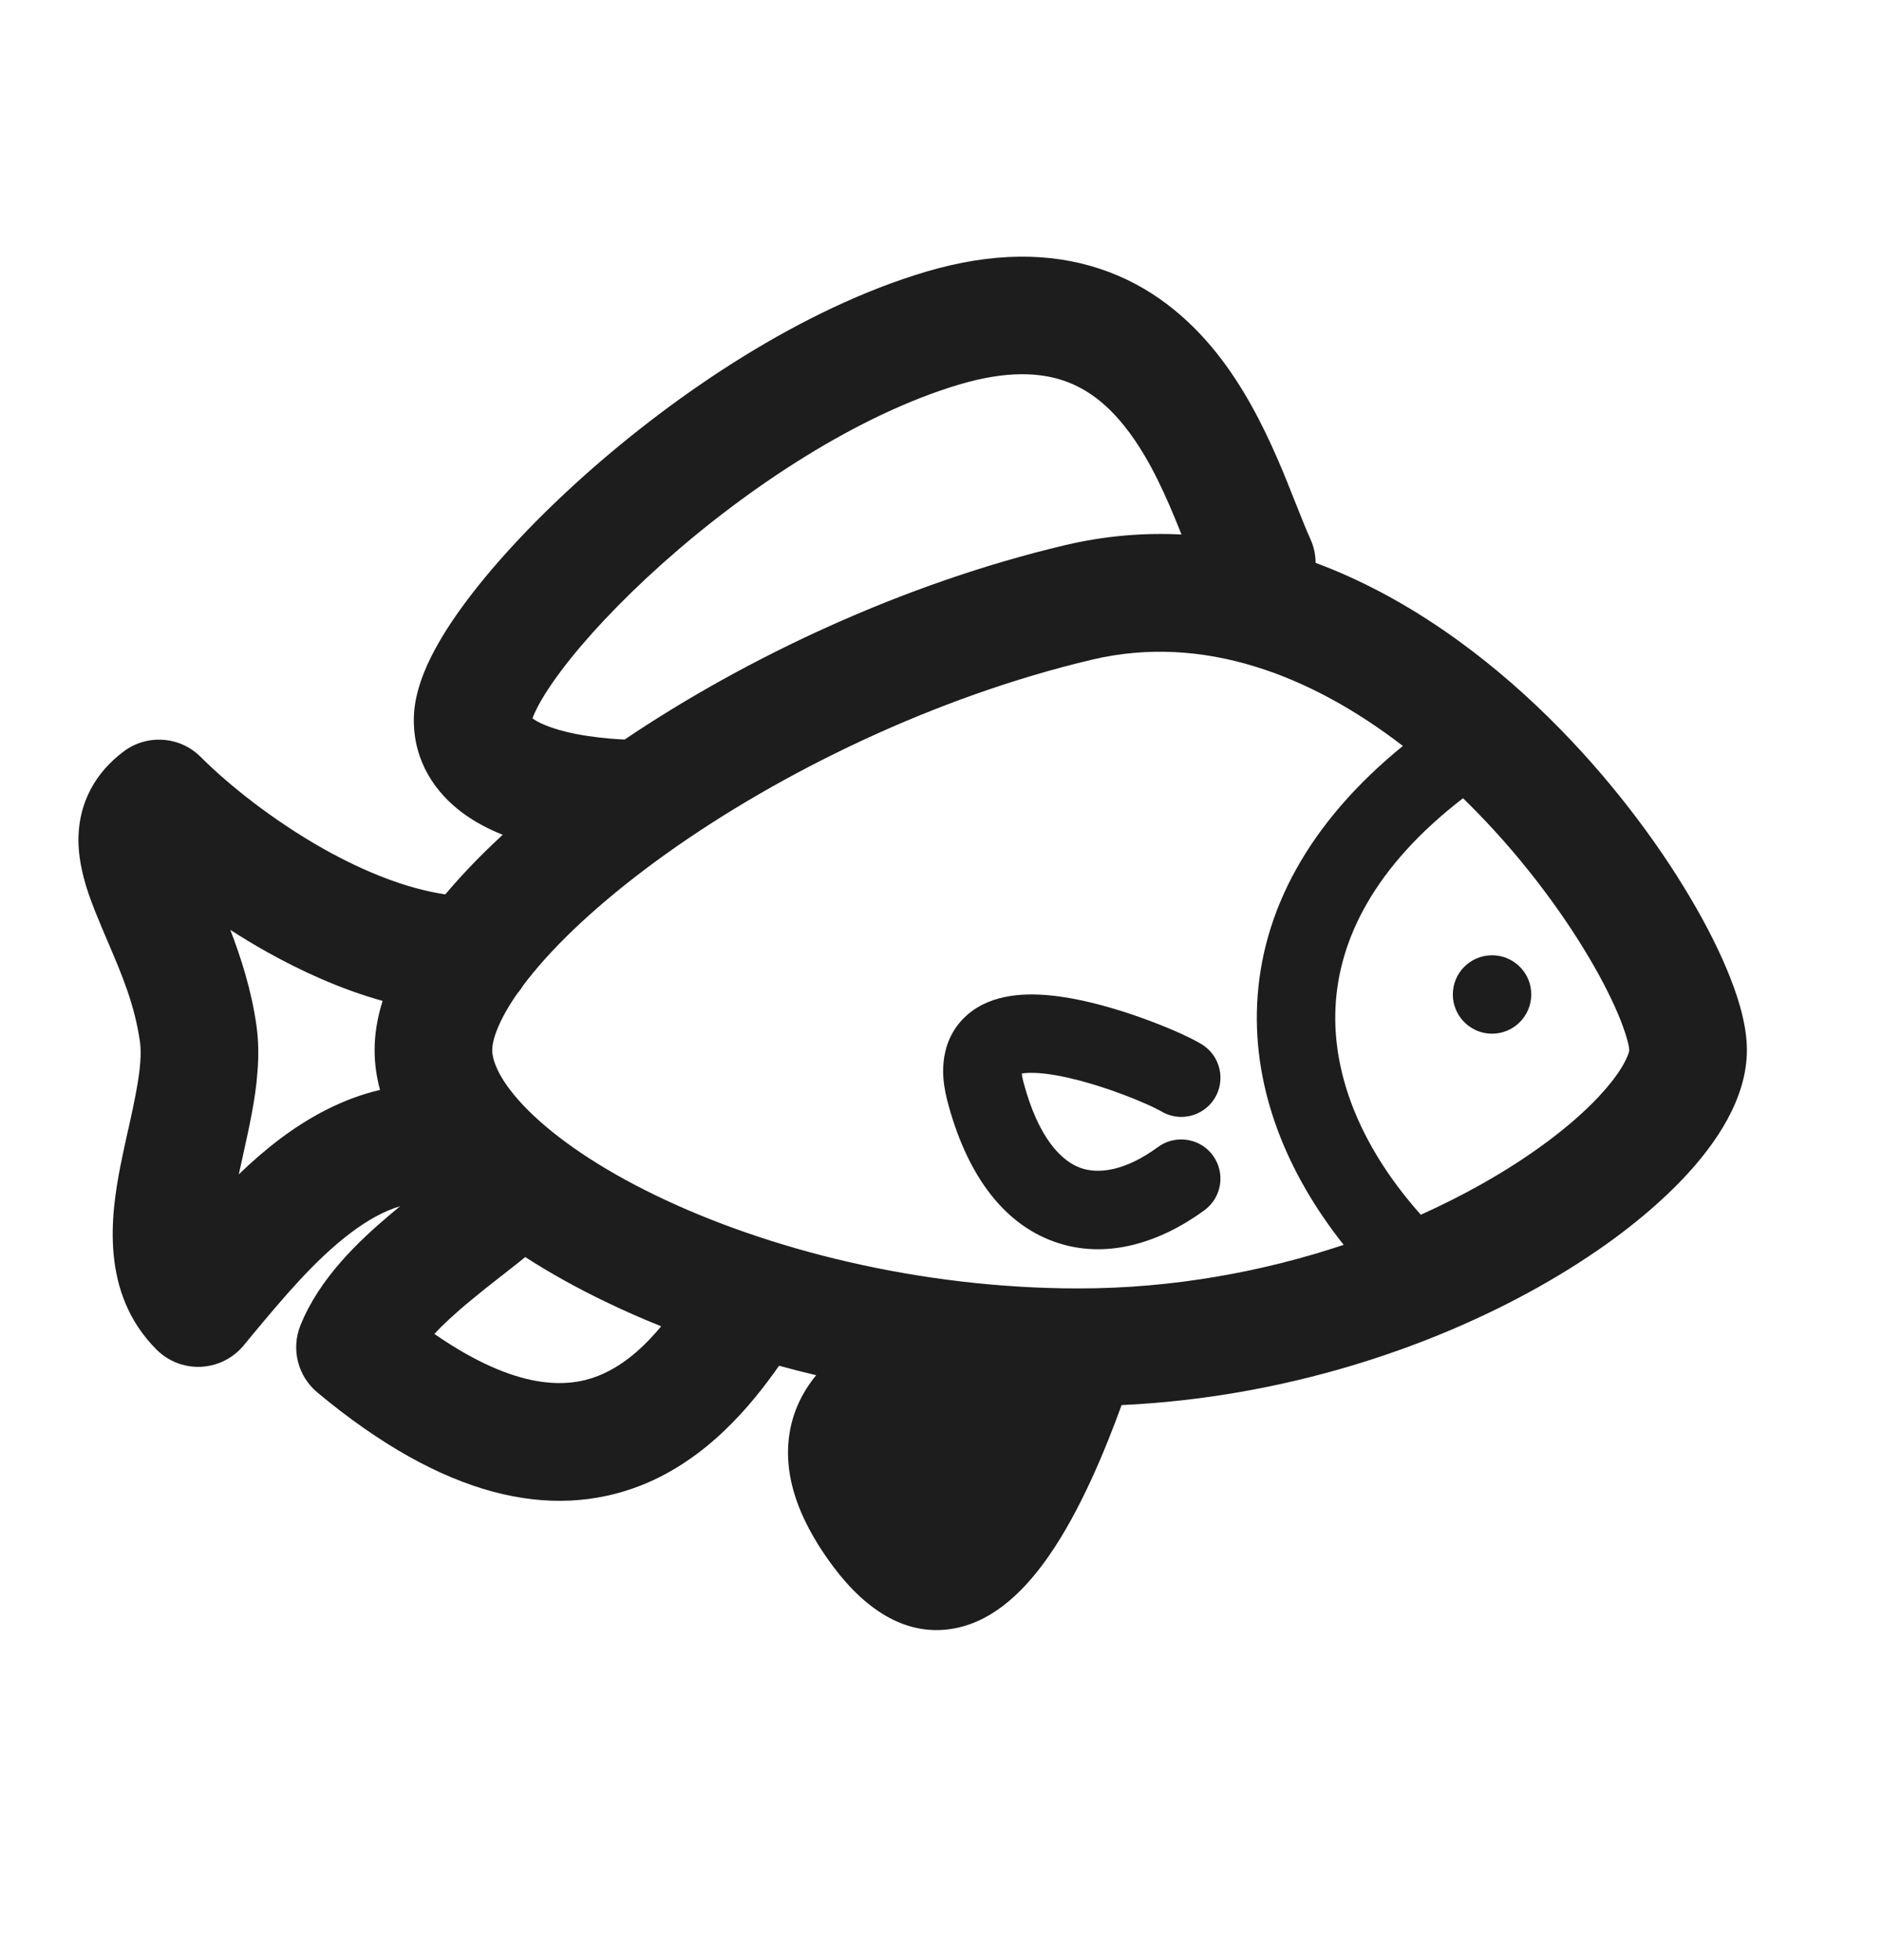 <svg width="24" height="25" viewBox="0 0 24 25" fill="none" xmlns="http://www.w3.org/2000/svg">
<path d="M14.662 13.02C14.946 13.126 15.204 13.244 15.329 13.322C15.563 13.468 15.634 13.777 15.488 14.011C15.341 14.245 15.033 14.316 14.799 14.169L14.786 14.162L14.753 14.145L14.691 14.114L14.643 14.092L14.543 14.049L14.491 14.027C14.435 14.004 14.375 13.98 14.31 13.956C14.14 13.892 13.951 13.83 13.765 13.781C13.665 13.755 13.565 13.732 13.469 13.715C13.242 13.675 13.101 13.68 13.03 13.692C13.032 13.715 13.037 13.745 13.047 13.785C13.244 14.539 13.55 14.813 13.779 14.896C14.012 14.979 14.353 14.933 14.768 14.629C14.867 14.556 14.985 14.526 15.099 14.534C15.24 14.544 15.377 14.614 15.467 14.737C15.63 14.96 15.582 15.273 15.359 15.436C14.796 15.848 14.104 16.075 13.441 15.836C12.773 15.596 12.318 14.951 12.08 14.037C12.049 13.918 12.029 13.794 12.027 13.672C12.027 13.586 12.034 13.501 12.054 13.418C12.06 13.389 12.068 13.361 12.077 13.333C12.159 13.087 12.328 12.916 12.528 12.814C12.707 12.723 12.91 12.689 13.109 12.684C13.298 12.68 13.483 12.703 13.642 12.73C13.998 12.793 14.367 12.909 14.662 13.02Z" fill="#1D1D1D"/>
<path d="M19.027 13.184C19.303 13.184 19.527 12.96 19.527 12.684C19.527 12.623 19.517 12.564 19.497 12.511C19.426 12.32 19.243 12.184 19.027 12.184C18.751 12.184 18.527 12.407 18.527 12.684C18.527 12.809 18.574 12.924 18.65 13.012C18.742 13.117 18.877 13.184 19.027 13.184Z" fill="#1D1D1D"/>
<path fill-rule="evenodd" clip-rule="evenodd" d="M11.814 3.464C10.23 3.933 8.634 5.01 7.449 6.068C6.851 6.602 6.335 7.152 5.961 7.649C5.774 7.897 5.613 8.145 5.495 8.383C5.434 8.505 5.375 8.646 5.333 8.797C5.299 8.92 5.277 9.05 5.277 9.183C5.277 9.728 5.566 10.118 5.89 10.361C6.053 10.484 6.233 10.576 6.411 10.647C6.137 10.899 5.892 11.154 5.679 11.407C5.196 11.336 4.662 11.127 4.132 10.83C3.482 10.464 2.911 10.007 2.558 9.653C2.293 9.389 1.874 9.36 1.576 9.585C1.209 9.861 1.014 10.237 1.001 10.666C1 10.686 1 10.706 1 10.726L1.002 10.788C1.007 10.884 1.02 10.979 1.039 11.07C1.057 11.159 1.08 11.244 1.105 11.324C1.139 11.432 1.177 11.532 1.212 11.621C1.267 11.759 1.324 11.892 1.379 12.021C1.554 12.431 1.717 12.812 1.785 13.289C1.805 13.431 1.791 13.633 1.736 13.926C1.71 14.068 1.678 14.215 1.642 14.377L1.635 14.405C1.602 14.554 1.566 14.716 1.534 14.878C1.415 15.496 1.274 16.491 1.997 17.214C2.086 17.303 2.195 17.367 2.312 17.402C2.392 17.426 2.476 17.437 2.561 17.433C2.646 17.429 2.729 17.411 2.806 17.38C2.876 17.352 2.942 17.313 3.001 17.265C3.018 17.252 3.034 17.237 3.05 17.222C3.069 17.204 3.087 17.184 3.104 17.164L3.194 17.055L3.196 17.052C3.604 16.562 4.015 16.068 4.477 15.721C4.584 15.641 4.687 15.573 4.788 15.518C4.896 15.459 5 15.415 5.103 15.384C5.063 15.418 5.022 15.451 4.982 15.485C4.579 15.824 4.072 16.302 3.831 16.905C3.71 17.207 3.798 17.552 4.047 17.76C5.66 19.104 7.031 19.396 8.178 18.944C9.019 18.611 9.584 17.92 9.935 17.419C10.091 17.462 10.249 17.502 10.408 17.54C10.223 17.765 10.079 18.054 10.053 18.413C10.028 18.759 10.117 19.121 10.317 19.498C10.351 19.562 10.388 19.627 10.428 19.692C10.488 19.788 10.555 19.886 10.628 19.984C11.056 20.554 11.58 20.883 12.177 20.768C12.706 20.667 13.101 20.24 13.376 19.844C13.78 19.263 14.095 18.493 14.303 17.921C16.373 17.824 18.233 17.194 19.618 16.416C19.973 16.217 20.302 16.005 20.598 15.787C20.842 15.606 21.065 15.421 21.261 15.234C21.331 15.168 21.398 15.102 21.461 15.035C21.885 14.588 22.277 14.011 22.277 13.394C22.277 13.255 22.257 13.11 22.223 12.965C22.184 12.797 22.127 12.629 22.065 12.471C21.942 12.157 21.768 11.809 21.553 11.446C21.124 10.721 20.51 9.901 19.754 9.156C18.949 8.362 17.934 7.608 16.777 7.179C16.777 7.153 16.776 7.128 16.773 7.102C16.765 7.024 16.744 6.946 16.709 6.871C16.685 6.818 16.659 6.758 16.632 6.691L16.601 6.614L16.561 6.514L16.53 6.436L16.525 6.425C16.457 6.252 16.378 6.051 16.287 5.843C16.103 5.421 15.857 4.93 15.507 4.493C15.152 4.051 14.676 3.645 14.034 3.431C13.39 3.215 12.65 3.217 11.814 3.464ZM8.432 16.916C8.179 16.815 7.937 16.707 7.705 16.595C7.346 16.421 7.008 16.233 6.698 16.033C6.637 16.083 6.575 16.132 6.515 16.179L6.389 16.278L6.383 16.282C6.309 16.34 6.237 16.397 6.164 16.455C6.092 16.513 6.02 16.572 5.948 16.632L5.855 16.712C5.812 16.75 5.771 16.787 5.731 16.823C5.66 16.889 5.596 16.952 5.539 17.013C6.603 17.75 7.249 17.698 7.627 17.549C7.808 17.477 7.97 17.37 8.121 17.239C8.231 17.143 8.334 17.033 8.432 16.916ZM6.636 12.622C6.624 12.639 6.611 12.655 6.597 12.671C6.351 13.025 6.277 13.268 6.277 13.394C6.277 13.525 6.364 13.792 6.739 14.165C7.099 14.523 7.648 14.901 8.359 15.245C9.778 15.933 11.724 16.433 13.756 16.433C14.976 16.433 16.127 16.214 17.135 15.877C16.418 14.974 15.978 13.912 16.032 12.798C16.088 11.629 16.682 10.498 17.89 9.514C16.707 8.603 15.334 8.081 13.928 8.413C11.918 8.889 9.949 9.851 8.492 10.892C7.764 11.413 7.185 11.937 6.798 12.408C6.751 12.465 6.709 12.519 6.67 12.571C6.659 12.589 6.648 12.606 6.636 12.622ZM18.657 10.181C17.52 11.057 17.072 11.99 17.031 12.846C16.987 13.746 17.386 14.672 18.119 15.493C18.39 15.371 18.645 15.242 18.884 15.108C19.538 14.741 20.043 14.35 20.373 14.003C20.441 13.93 20.5 13.862 20.551 13.798C20.584 13.756 20.613 13.716 20.639 13.678C20.667 13.636 20.691 13.597 20.711 13.56C20.752 13.485 20.768 13.436 20.774 13.412L20.777 13.395L20.777 13.393C20.777 13.388 20.775 13.355 20.759 13.291C20.741 13.221 20.712 13.13 20.669 13.019C20.581 12.796 20.446 12.52 20.262 12.21C19.895 11.59 19.36 10.873 18.701 10.224L18.657 10.181ZM3.398 12.138C3.616 12.26 3.847 12.377 4.088 12.482C4.343 12.593 4.607 12.69 4.879 12.766C4.814 12.973 4.777 13.183 4.777 13.394C4.777 13.568 4.802 13.738 4.846 13.901C4.367 14.013 3.94 14.249 3.577 14.521C3.391 14.661 3.213 14.816 3.045 14.978C3.062 14.898 3.08 14.816 3.1 14.73L3.101 14.725L3.106 14.703L3.107 14.695L3.114 14.664C3.137 14.562 3.16 14.456 3.182 14.349C3.192 14.3 3.202 14.25 3.211 14.2C3.242 14.034 3.271 13.852 3.284 13.662C3.299 13.472 3.298 13.274 3.27 13.078C3.207 12.631 3.073 12.213 2.937 11.86C3.086 11.956 3.24 12.049 3.398 12.138ZM15.067 6.817C15.018 6.694 14.967 6.569 14.912 6.442C14.817 6.224 14.715 6.013 14.601 5.819C14.519 5.68 14.432 5.55 14.336 5.431C14.112 5.151 13.86 4.954 13.559 4.853C13.261 4.753 12.842 4.724 12.24 4.902C10.948 5.285 9.543 6.209 8.448 7.187C7.905 7.672 7.461 8.15 7.159 8.551C7.008 8.752 6.903 8.92 6.839 9.05C6.814 9.1 6.799 9.136 6.79 9.162C6.862 9.216 7.001 9.279 7.209 9.331C7.406 9.38 7.613 9.406 7.777 9.42C7.856 9.427 7.921 9.43 7.966 9.432C9.523 8.383 11.522 7.441 13.583 6.953C14.091 6.833 14.587 6.793 15.067 6.817Z" fill="#1D1D1D"/>
</svg>
